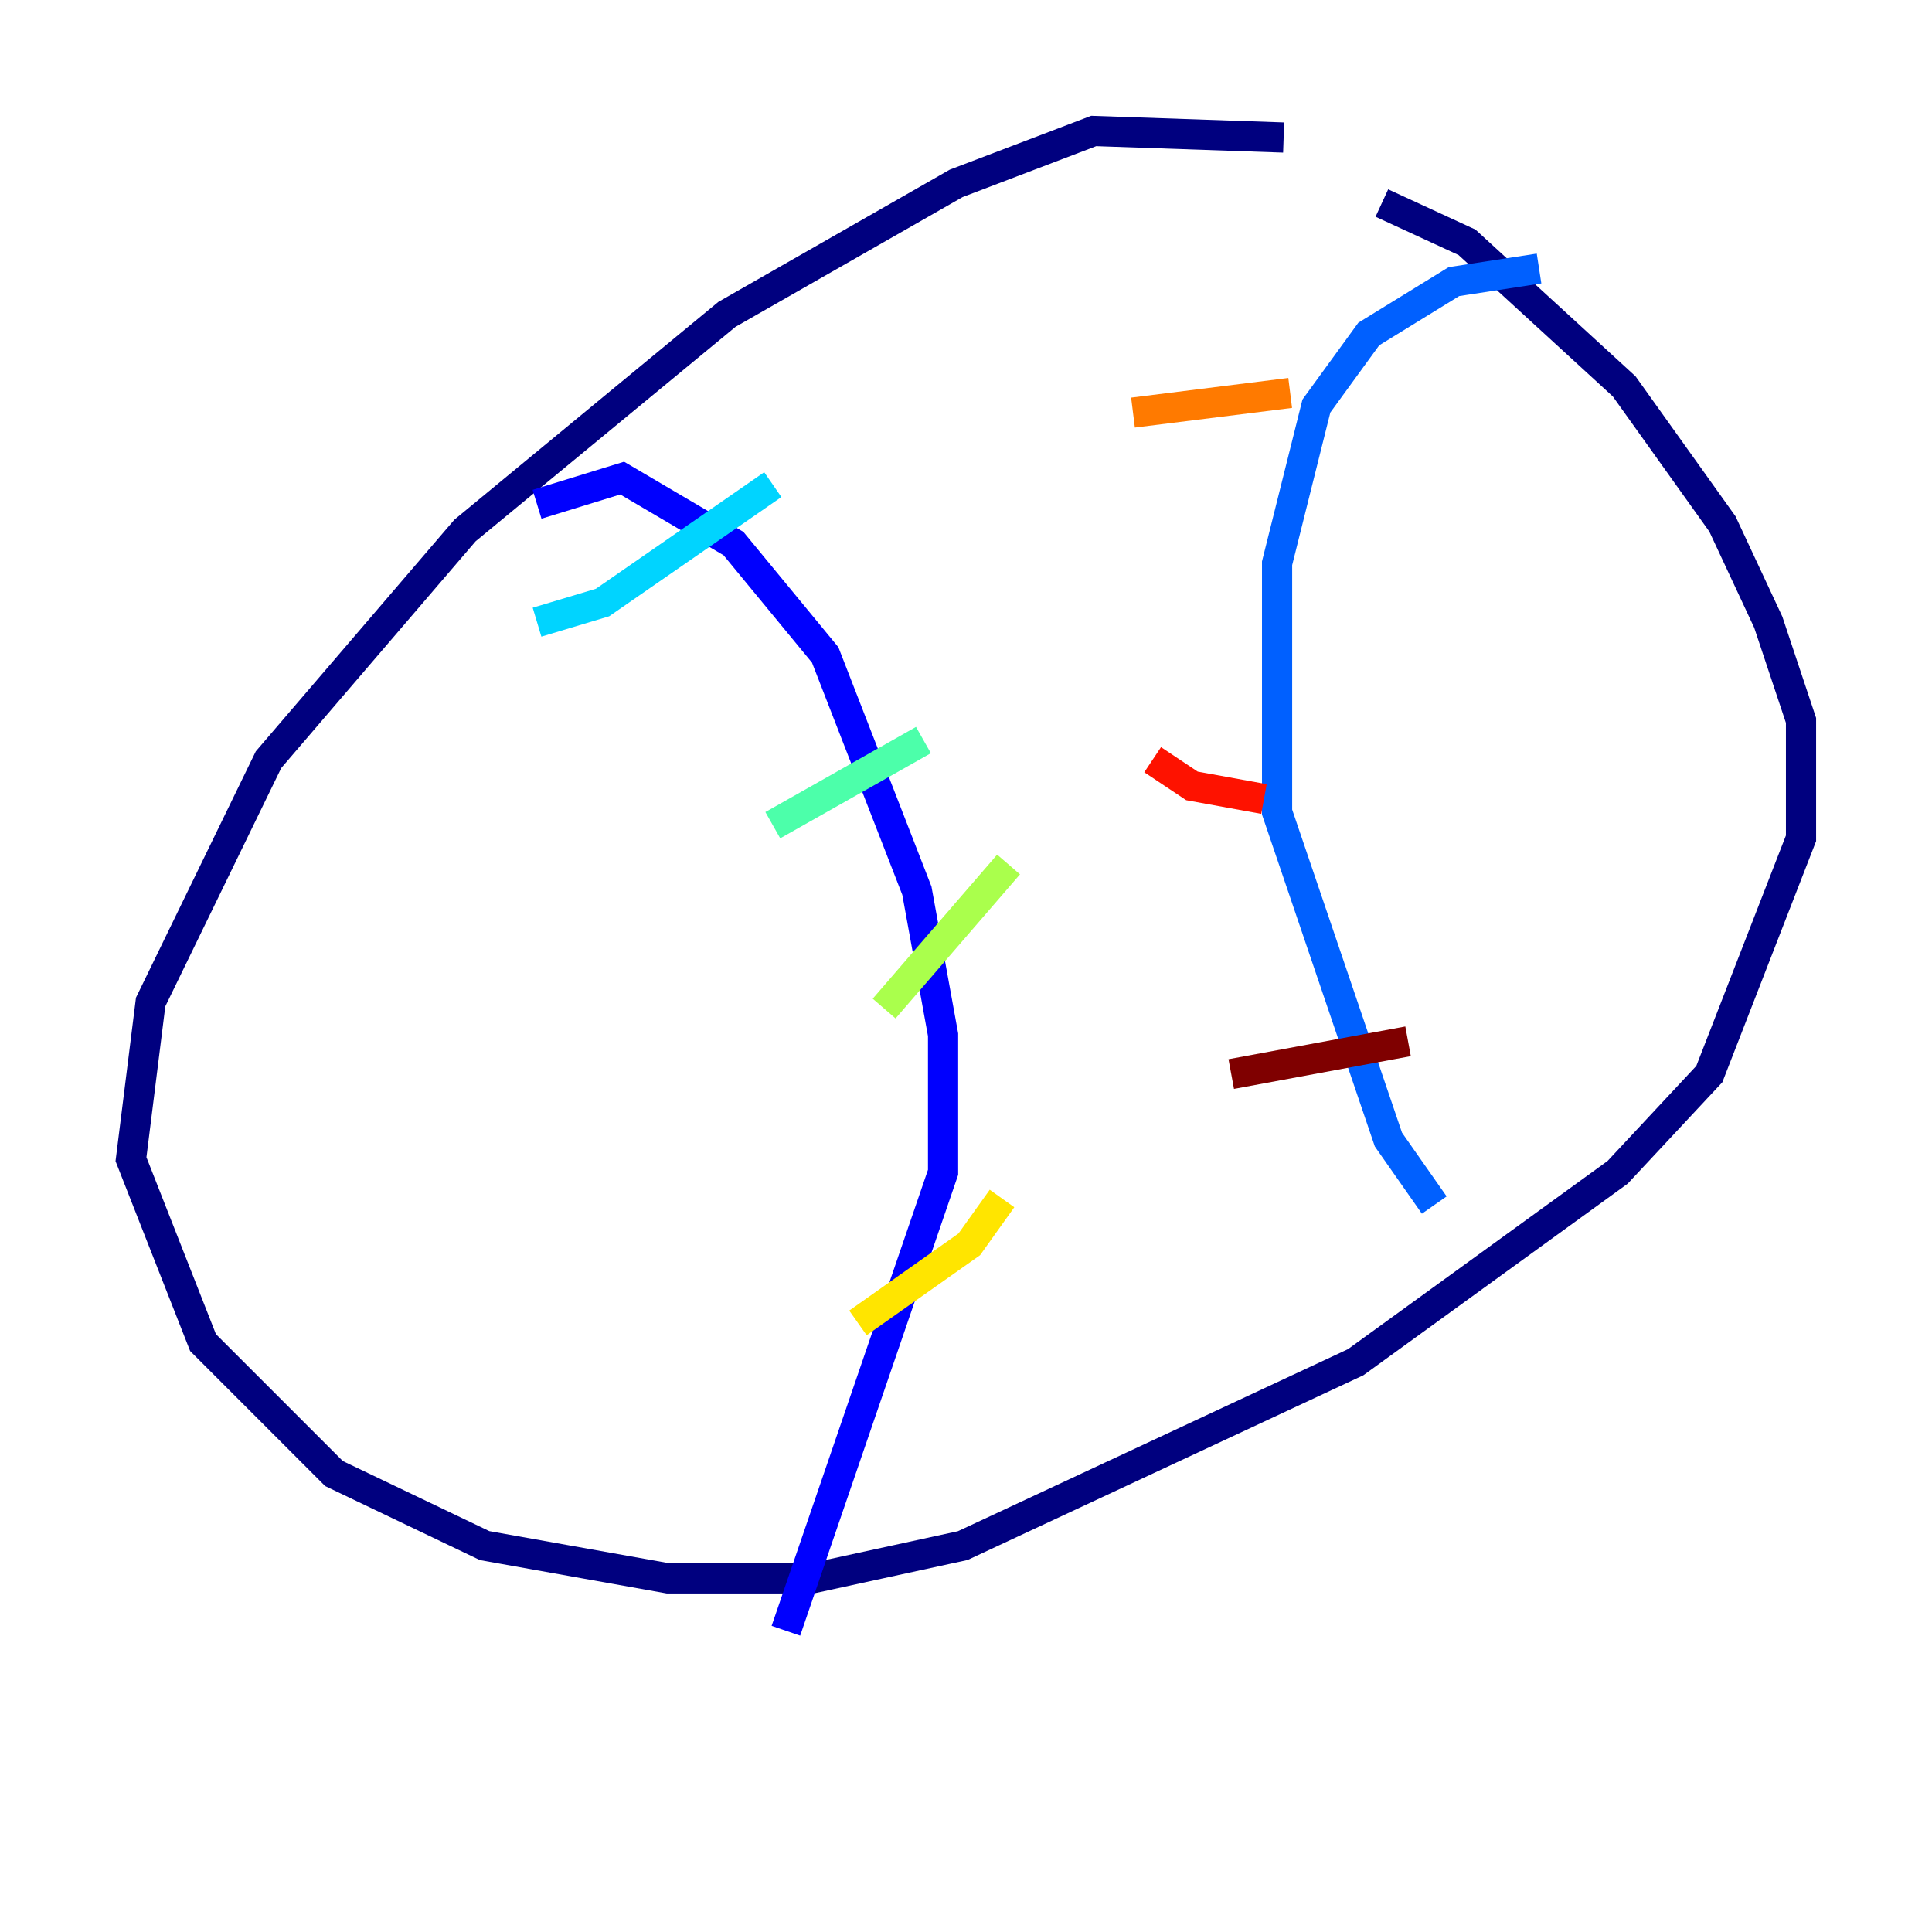 <?xml version="1.0" encoding="utf-8" ?>
<svg baseProfile="tiny" height="128" version="1.2" viewBox="0,0,128,128" width="128" xmlns="http://www.w3.org/2000/svg" xmlns:ev="http://www.w3.org/2001/xml-events" xmlns:xlink="http://www.w3.org/1999/xlink"><defs /><polyline fill="none" points="85.044,9.112 72.461,8.678 63.349,12.149 48.163,20.827 30.807,35.146 17.79,50.332 9.98,66.386 8.678,76.8 13.451,88.949 22.129,97.627 32.108,102.4 44.258,104.57 53.803,104.57 63.783,102.4 89.817,90.251 107.173,77.668 113.248,71.159 119.322,55.539 119.322,47.729 117.153,41.22 114.115,34.712 107.607,25.6 97.193,16.054 91.552,13.451" stroke="#00007f" stroke-width="2" /><polyline fill="none" points="35.58,33.41 41.22,31.675 48.597,36.014 54.671,43.39 60.746,59.01 62.481,68.556 62.481,77.668 52.068,108.041" stroke="#0000fe" stroke-width="2" /><polyline fill="none" points="101.966,17.79 96.325,18.658 90.685,22.129 87.214,26.902 84.61,37.315 84.61,53.803 91.986,75.498 95.024,79.837" stroke="#0060ff" stroke-width="2" /><polyline fill="none" points="35.58,41.22 39.919,39.919 51.2,32.108" stroke="#00d4ff" stroke-width="2" /><polyline fill="none" points="51.2,54.671 61.18,49.031" stroke="#4cffaa" stroke-width="2" /><polyline fill="none" points="58.576,66.82 66.82,57.275" stroke="#aaff4c" stroke-width="2" /><polyline fill="none" points="56.841,87.647 64.217,82.441 66.386,79.403" stroke="#ffe500" stroke-width="2" /><polyline fill="none" points="75.064,27.336 85.478,26.034" stroke="#ff7a00" stroke-width="2" /><polyline fill="none" points="76.366,50.332 78.969,52.068 83.742,52.936" stroke="#fe1200" stroke-width="2" /><polyline fill="none" points="81.573,71.159 93.288,68.99" stroke="#7f0000" stroke-width="2" /></svg>